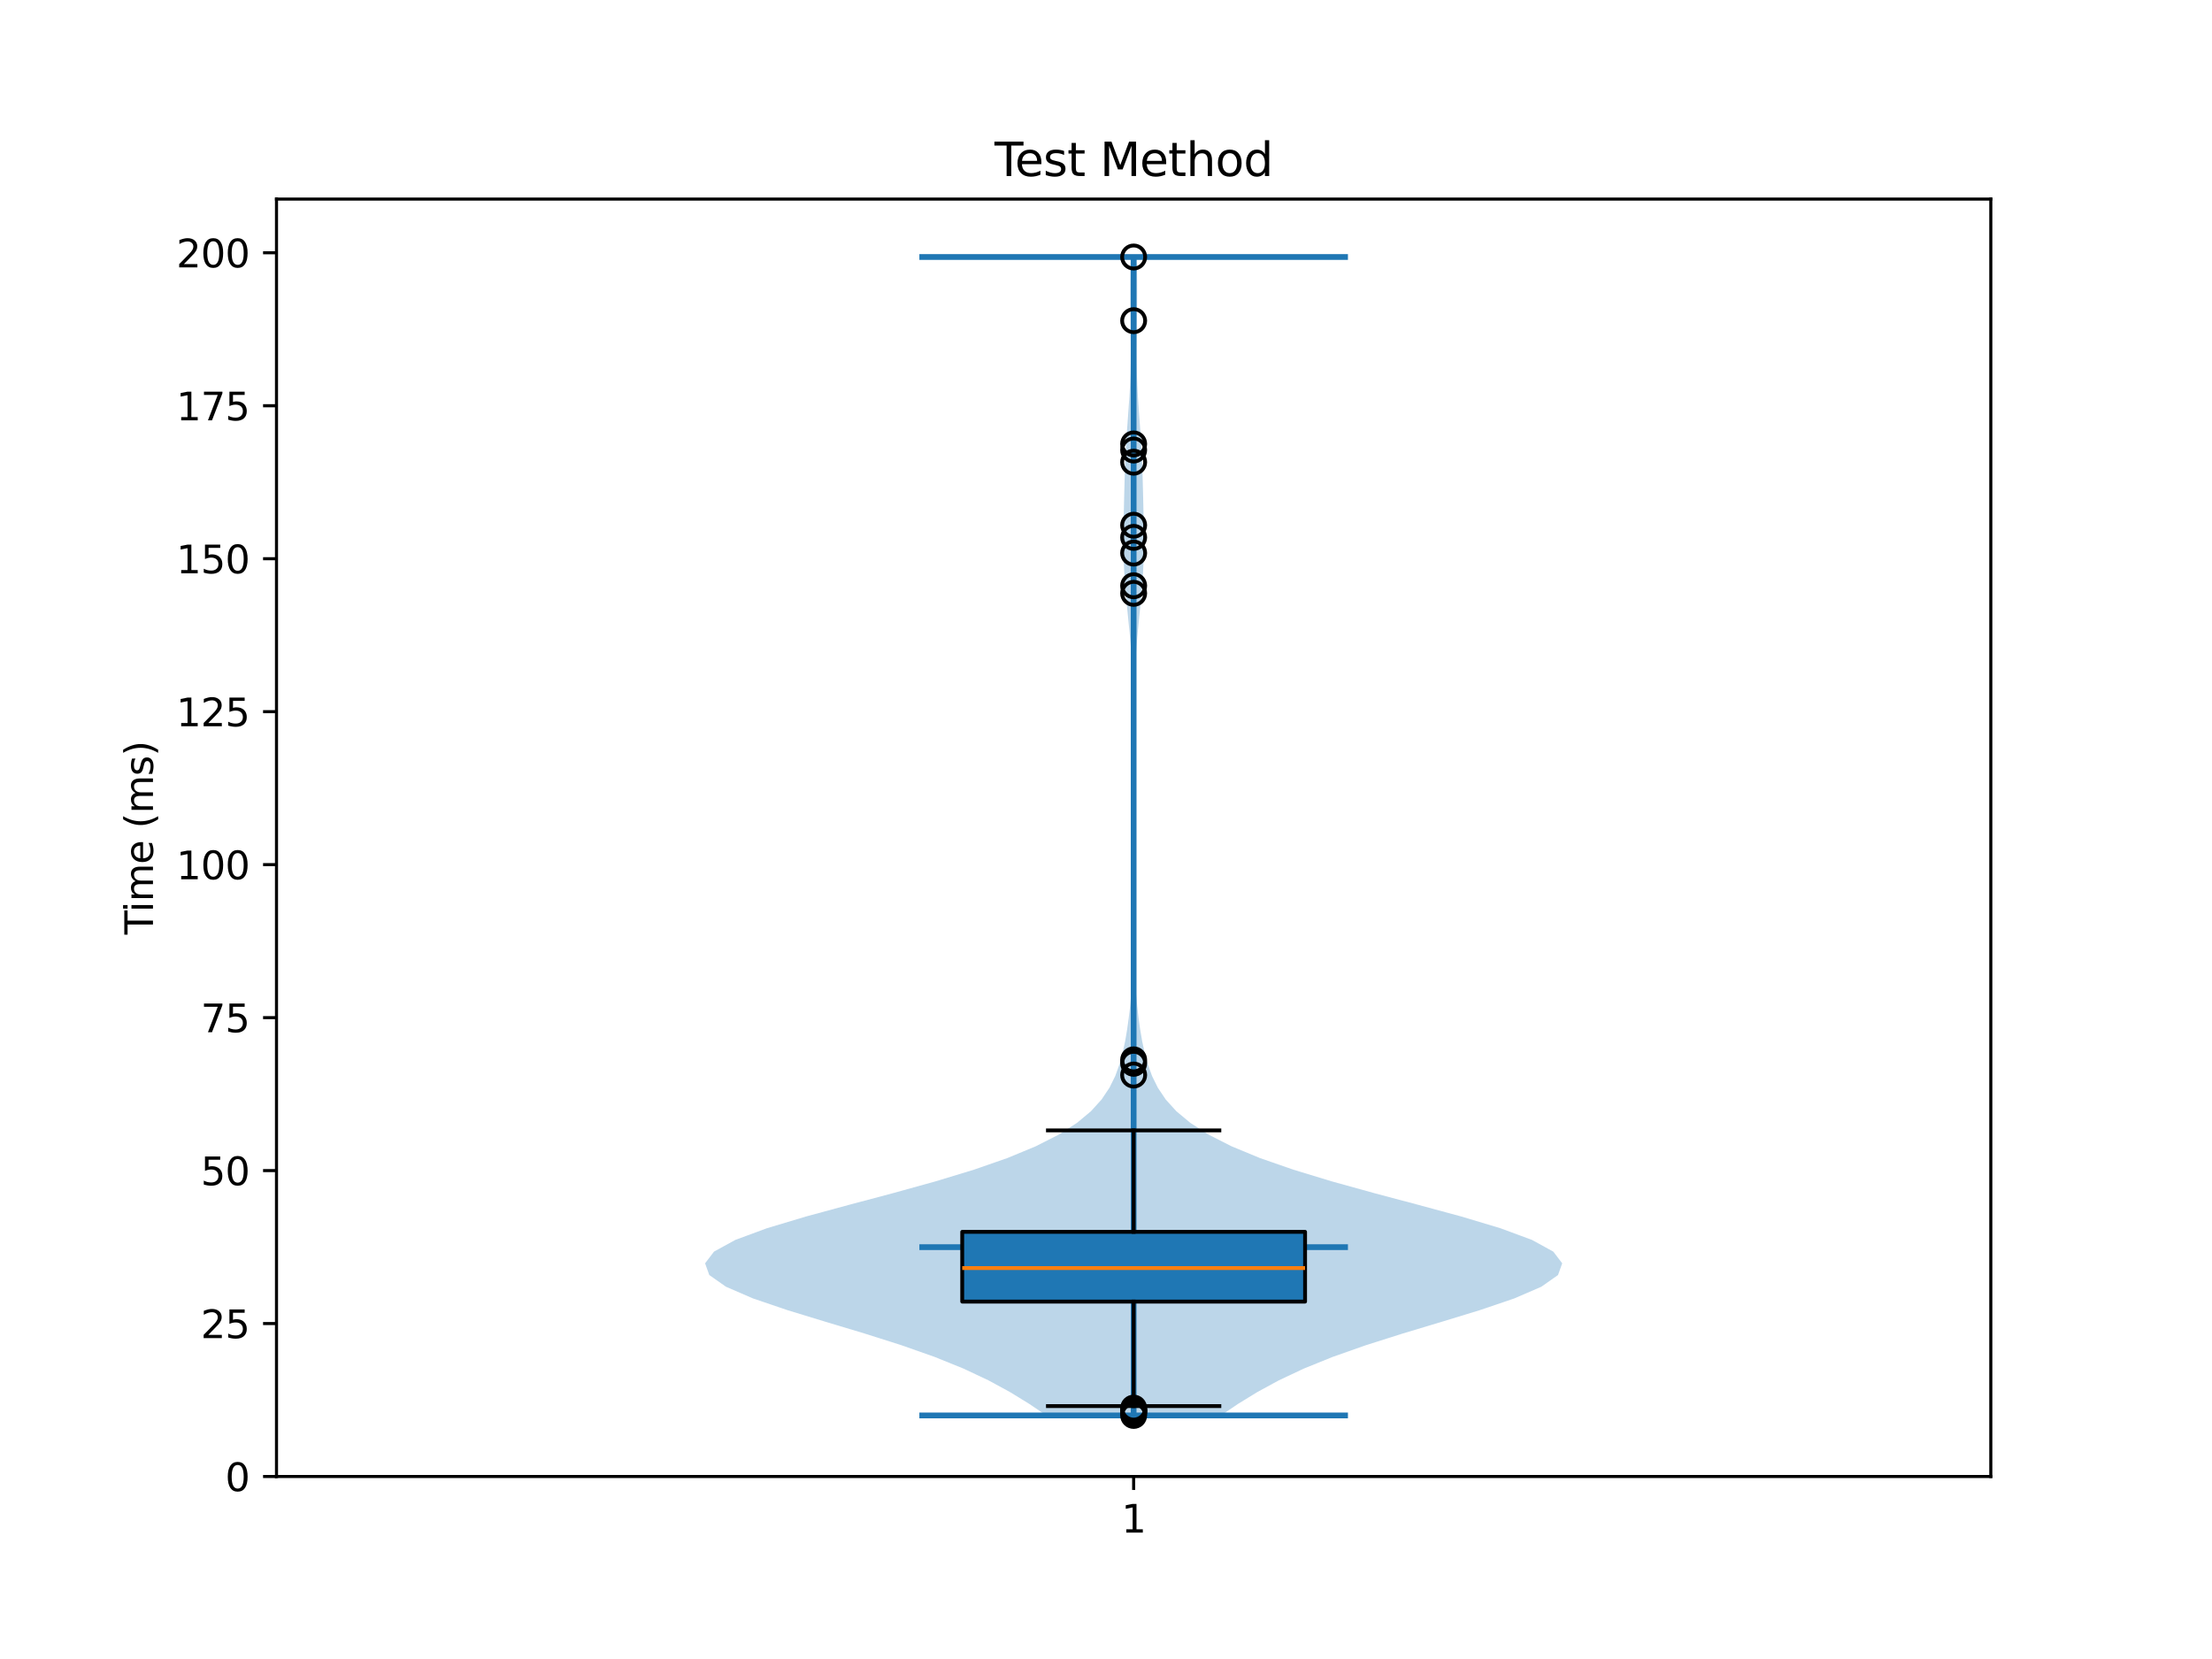<?xml version="1.0" encoding="utf-8" standalone="no"?>
<!DOCTYPE svg PUBLIC "-//W3C//DTD SVG 1.1//EN"
  "http://www.w3.org/Graphics/SVG/1.1/DTD/svg11.dtd">
<svg xmlns:xlink="http://www.w3.org/1999/xlink" width="576pt" height="432pt" viewBox="0 0 576 432" xmlns="http://www.w3.org/2000/svg" version="1.1">
 <defs>
  <style type="text/css">*{stroke-linejoin: round; stroke-linecap: butt}</style>
 </defs>
 <g id="figure_1">
  <g id="patch_1">
   <path d="M 0 432 
L 576 432 
L 576 0 
L 0 0 
z
" style="fill: #ffffff"/>
  </g>
  <g id="axes_1">
   <g id="patch_2">
    <path d="M 72 384.48 
L 518.4 384.48 
L 518.4 51.84 
L 72 51.84 
z
" style="fill: #ffffff"/>
   </g>
   <g id="FillBetweenPolyCollection_1">
    <path d="M 317.928 368.578 
L 272.472 368.578 
L 267.954 365.531 
L 262.987 362.484 
L 257.386 359.437 
L 250.919 356.39 
L 243.392 353.343 
L 234.747 350.296 
L 225.144 347.249 
L 215.013 344.202 
L 205.037 341.155 
L 196.076 338.108 
L 189.032 335.061 
L 184.696 332.013 
L 183.6 328.966 
L 185.925 325.919 
L 191.472 322.872 
L 199.71 319.825 
L 209.875 316.778 
L 221.105 313.731 
L 232.567 310.684 
L 243.565 307.637 
L 253.589 304.59 
L 262.341 301.543 
L 269.701 298.496 
L 275.693 295.449 
L 280.433 292.402 
L 284.089 289.355 
L 286.846 286.308 
L 288.891 283.261 
L 290.396 280.214 
L 291.507 277.167 
L 292.344 274.12 
L 292.993 271.073 
L 293.511 268.026 
L 293.934 264.979 
L 294.278 261.932 
L 294.552 258.885 
L 294.764 255.838 
L 294.919 252.791 
L 295.028 249.744 
L 295.1 246.697 
L 295.145 243.65 
L 295.171 240.603 
L 295.186 237.556 
L 295.193 234.509 
L 295.197 231.462 
L 295.199 228.415 
L 295.199 225.368 
L 295.2 222.321 
L 295.2 219.274 
L 295.2 216.227 
L 295.2 213.18 
L 295.2 210.133 
L 295.2 207.086 
L 295.199 204.039 
L 295.199 200.992 
L 295.197 197.945 
L 295.193 194.898 
L 295.186 191.851 
L 295.171 188.804 
L 295.146 185.757 
L 295.104 182.71 
L 295.037 179.662 
L 294.938 176.615 
L 294.798 173.568 
L 294.613 170.521 
L 294.383 167.474 
L 294.112 164.427 
L 293.815 161.38 
L 293.509 158.333 
L 293.218 155.286 
L 292.962 152.239 
L 292.761 149.192 
L 292.625 146.145 
L 292.554 143.098 
L 292.541 140.051 
L 292.571 137.004 
L 292.627 133.957 
L 292.695 130.91 
L 292.768 127.863 
L 292.849 124.816 
L 292.947 121.769 
L 293.073 118.722 
L 293.234 115.675 
L 293.43 112.628 
L 293.649 109.581 
L 293.872 106.534 
L 294.075 103.487 
L 294.24 100.44 
L 294.354 97.393 
L 294.415 94.346 
L 294.428 91.299 
L 294.408 88.252 
L 294.369 85.205 
L 294.327 82.158 
L 294.296 79.111 
L 294.284 76.064 
L 294.296 73.017 
L 294.334 69.97 
L 294.397 66.923 
L 296.003 66.923 
L 296.003 66.923 
L 296.066 69.97 
L 296.104 73.017 
L 296.116 76.064 
L 296.104 79.111 
L 296.072 82.158 
L 296.031 85.205 
L 295.992 88.252 
L 295.972 91.299 
L 295.985 94.346 
L 296.046 97.393 
L 296.16 100.44 
L 296.325 103.487 
L 296.528 106.534 
L 296.751 109.581 
L 296.97 112.628 
L 297.166 115.675 
L 297.327 118.722 
L 297.453 121.769 
L 297.551 124.816 
L 297.632 127.863 
L 297.705 130.91 
L 297.773 133.957 
L 297.829 137.004 
L 297.859 140.051 
L 297.846 143.098 
L 297.775 146.145 
L 297.639 149.192 
L 297.438 152.239 
L 297.182 155.286 
L 296.891 158.333 
L 296.585 161.38 
L 296.288 164.427 
L 296.017 167.474 
L 295.787 170.521 
L 295.602 173.568 
L 295.462 176.615 
L 295.363 179.662 
L 295.296 182.71 
L 295.254 185.757 
L 295.229 188.804 
L 295.214 191.851 
L 295.207 194.898 
L 295.203 197.945 
L 295.201 200.992 
L 295.201 204.039 
L 295.2 207.086 
L 295.2 210.133 
L 295.2 213.18 
L 295.2 216.227 
L 295.2 219.274 
L 295.2 222.321 
L 295.201 225.368 
L 295.201 228.415 
L 295.203 231.462 
L 295.207 234.509 
L 295.214 237.556 
L 295.229 240.603 
L 295.255 243.65 
L 295.3 246.697 
L 295.372 249.744 
L 295.481 252.791 
L 295.636 255.838 
L 295.848 258.885 
L 296.122 261.932 
L 296.466 264.979 
L 296.889 268.026 
L 297.407 271.073 
L 298.056 274.12 
L 298.893 277.167 
L 300.004 280.214 
L 301.509 283.261 
L 303.554 286.308 
L 306.311 289.355 
L 309.967 292.402 
L 314.707 295.449 
L 320.699 298.496 
L 328.059 301.543 
L 336.811 304.59 
L 346.835 307.637 
L 357.833 310.684 
L 369.295 313.731 
L 380.525 316.778 
L 390.69 319.825 
L 398.928 322.872 
L 404.475 325.919 
L 406.8 328.966 
L 405.704 332.013 
L 401.368 335.061 
L 394.324 338.108 
L 385.363 341.155 
L 375.387 344.202 
L 365.256 347.249 
L 355.653 350.296 
L 347.008 353.343 
L 339.481 356.39 
L 333.014 359.437 
L 327.413 362.484 
L 322.446 365.531 
L 317.928 368.578 
z
" clip-path="url(#pf1a26da75c)" style="fill: #1f77b4; fill-opacity: 0.3"/>
   </g>
   <g id="matplotlib.axis_1">
    <g id="xtick_1">
     <g id="line2d_1">
      <defs>
       <path id="m98feca904e" d="M 0 0 
L 0 3.5 
" style="stroke: #000000; stroke-width: 0.8"/>
      </defs>
      <g>
       <use xlink:href="#m98feca904e" x="295.2" y="384.48" style="stroke: #000000; stroke-width: 0.8"/>
      </g>
     </g>
     <g id="text_1">
      <!-- 1 -->
      <g transform="translate(292.019 399.078) scale(0.1 -0.1)">
       <defs>
        <path id="DejaVuSans-31" d="M 794 531 
L 1825 531 
L 1825 4091 
L 703 3866 
L 703 4441 
L 1819 4666 
L 2450 4666 
L 2450 531 
L 3481 531 
L 3481 0 
L 794 0 
L 794 531 
z
" transform="scale(0.016)"/>
       </defs>
       <use xlink:href="#DejaVuSans-31"/>
      </g>
     </g>
    </g>
   </g>
   <g id="matplotlib.axis_2">
    <g id="ytick_1">
     <g id="line2d_2">
      <defs>
       <path id="mdba4026b3b" d="M 0 0 
L -3.5 0 
" style="stroke: #000000; stroke-width: 0.8"/>
      </defs>
      <g>
       <use xlink:href="#mdba4026b3b" x="72" y="384.48" style="stroke: #000000; stroke-width: 0.8"/>
      </g>
     </g>
     <g id="text_2">
      <!-- 0 -->
      <g transform="translate(58.638 388.279) scale(0.1 -0.1)">
       <defs>
        <path id="DejaVuSans-30" d="M 2034 4250 
Q 1547 4250 1301 3770 
Q 1056 3291 1056 2328 
Q 1056 1369 1301 889 
Q 1547 409 2034 409 
Q 2525 409 2770 889 
Q 3016 1369 3016 2328 
Q 3016 3291 2770 3770 
Q 2525 4250 2034 4250 
z
M 2034 4750 
Q 2819 4750 3233 4129 
Q 3647 3509 3647 2328 
Q 3647 1150 3233 529 
Q 2819 -91 2034 -91 
Q 1250 -91 836 529 
Q 422 1150 422 2328 
Q 422 3509 836 4129 
Q 1250 4750 2034 4750 
z
" transform="scale(0.016)"/>
       </defs>
       <use xlink:href="#DejaVuSans-30"/>
      </g>
     </g>
    </g>
    <g id="ytick_2">
     <g id="line2d_3">
      <g>
       <use xlink:href="#mdba4026b3b" x="72" y="344.648" style="stroke: #000000; stroke-width: 0.8"/>
      </g>
     </g>
     <g id="text_3">
      <!-- 25 -->
      <g transform="translate(52.275 348.447) scale(0.1 -0.1)">
       <defs>
        <path id="DejaVuSans-32" d="M 1228 531 
L 3431 531 
L 3431 0 
L 469 0 
L 469 531 
Q 828 903 1448 1529 
Q 2069 2156 2228 2338 
Q 2531 2678 2651 2914 
Q 2772 3150 2772 3378 
Q 2772 3750 2511 3984 
Q 2250 4219 1831 4219 
Q 1534 4219 1204 4116 
Q 875 4013 500 3803 
L 500 4441 
Q 881 4594 1212 4672 
Q 1544 4750 1819 4750 
Q 2544 4750 2975 4387 
Q 3406 4025 3406 3419 
Q 3406 3131 3298 2873 
Q 3191 2616 2906 2266 
Q 2828 2175 2409 1742 
Q 1991 1309 1228 531 
z
" transform="scale(0.016)"/>
        <path id="DejaVuSans-35" d="M 691 4666 
L 3169 4666 
L 3169 4134 
L 1269 4134 
L 1269 2991 
Q 1406 3038 1543 3061 
Q 1681 3084 1819 3084 
Q 2600 3084 3056 2656 
Q 3513 2228 3513 1497 
Q 3513 744 3044 326 
Q 2575 -91 1722 -91 
Q 1428 -91 1123 -41 
Q 819 9 494 109 
L 494 744 
Q 775 591 1075 516 
Q 1375 441 1709 441 
Q 2250 441 2565 725 
Q 2881 1009 2881 1497 
Q 2881 1984 2565 2268 
Q 2250 2553 1709 2553 
Q 1456 2553 1204 2497 
Q 953 2441 691 2322 
L 691 4666 
z
" transform="scale(0.016)"/>
       </defs>
       <use xlink:href="#DejaVuSans-32"/>
       <use xlink:href="#DejaVuSans-35" transform="translate(63.623 0)"/>
      </g>
     </g>
    </g>
    <g id="ytick_3">
     <g id="line2d_4">
      <g>
       <use xlink:href="#mdba4026b3b" x="72" y="304.815" style="stroke: #000000; stroke-width: 0.8"/>
      </g>
     </g>
     <g id="text_4">
      <!-- 50 -->
      <g transform="translate(52.275 308.615) scale(0.1 -0.1)">
       <use xlink:href="#DejaVuSans-35"/>
       <use xlink:href="#DejaVuSans-30" transform="translate(63.623 0)"/>
      </g>
     </g>
    </g>
    <g id="ytick_4">
     <g id="line2d_5">
      <g>
       <use xlink:href="#mdba4026b3b" x="72" y="264.983" style="stroke: #000000; stroke-width: 0.8"/>
      </g>
     </g>
     <g id="text_5">
      <!-- 75 -->
      <g transform="translate(52.275 268.782) scale(0.1 -0.1)">
       <defs>
        <path id="DejaVuSans-37" d="M 525 4666 
L 3525 4666 
L 3525 4397 
L 1831 0 
L 1172 0 
L 2766 4134 
L 525 4134 
L 525 4666 
z
" transform="scale(0.016)"/>
       </defs>
       <use xlink:href="#DejaVuSans-37"/>
       <use xlink:href="#DejaVuSans-35" transform="translate(63.623 0)"/>
      </g>
     </g>
    </g>
    <g id="ytick_5">
     <g id="line2d_6">
      <g>
       <use xlink:href="#mdba4026b3b" x="72" y="225.151" style="stroke: #000000; stroke-width: 0.8"/>
      </g>
     </g>
     <g id="text_6">
      <!-- 100 -->
      <g transform="translate(45.913 228.95) scale(0.1 -0.1)">
       <use xlink:href="#DejaVuSans-31"/>
       <use xlink:href="#DejaVuSans-30" transform="translate(63.623 0)"/>
       <use xlink:href="#DejaVuSans-30" transform="translate(127.246 0)"/>
      </g>
     </g>
    </g>
    <g id="ytick_6">
     <g id="line2d_7">
      <g>
       <use xlink:href="#mdba4026b3b" x="72" y="185.319" style="stroke: #000000; stroke-width: 0.8"/>
      </g>
     </g>
     <g id="text_7">
      <!-- 125 -->
      <g transform="translate(45.913 189.118) scale(0.1 -0.1)">
       <use xlink:href="#DejaVuSans-31"/>
       <use xlink:href="#DejaVuSans-32" transform="translate(63.623 0)"/>
       <use xlink:href="#DejaVuSans-35" transform="translate(127.246 0)"/>
      </g>
     </g>
    </g>
    <g id="ytick_7">
     <g id="line2d_8">
      <g>
       <use xlink:href="#mdba4026b3b" x="72" y="145.486" style="stroke: #000000; stroke-width: 0.8"/>
      </g>
     </g>
     <g id="text_8">
      <!-- 150 -->
      <g transform="translate(45.913 149.285) scale(0.1 -0.1)">
       <use xlink:href="#DejaVuSans-31"/>
       <use xlink:href="#DejaVuSans-35" transform="translate(63.623 0)"/>
       <use xlink:href="#DejaVuSans-30" transform="translate(127.246 0)"/>
      </g>
     </g>
    </g>
    <g id="ytick_8">
     <g id="line2d_9">
      <g>
       <use xlink:href="#mdba4026b3b" x="72" y="105.654" style="stroke: #000000; stroke-width: 0.8"/>
      </g>
     </g>
     <g id="text_9">
      <!-- 175 -->
      <g transform="translate(45.913 109.453) scale(0.1 -0.1)">
       <use xlink:href="#DejaVuSans-31"/>
       <use xlink:href="#DejaVuSans-37" transform="translate(63.623 0)"/>
       <use xlink:href="#DejaVuSans-35" transform="translate(127.246 0)"/>
      </g>
     </g>
    </g>
    <g id="ytick_9">
     <g id="line2d_10">
      <g>
       <use xlink:href="#mdba4026b3b" x="72" y="65.822" style="stroke: #000000; stroke-width: 0.8"/>
      </g>
     </g>
     <g id="text_10">
      <!-- 200 -->
      <g transform="translate(45.913 69.621) scale(0.1 -0.1)">
       <use xlink:href="#DejaVuSans-32"/>
       <use xlink:href="#DejaVuSans-30" transform="translate(63.623 0)"/>
       <use xlink:href="#DejaVuSans-30" transform="translate(127.246 0)"/>
      </g>
     </g>
    </g>
    <g id="text_11">
     <!-- Time (ms) -->
     <g transform="translate(39.833 243.359) rotate(-90) scale(0.1 -0.1)">
      <defs>
       <path id="DejaVuSans-54" d="M -19 4666 
L 3928 4666 
L 3928 4134 
L 2272 4134 
L 2272 0 
L 1638 0 
L 1638 4134 
L -19 4134 
L -19 4666 
z
" transform="scale(0.016)"/>
       <path id="DejaVuSans-69" d="M 603 3500 
L 1178 3500 
L 1178 0 
L 603 0 
L 603 3500 
z
M 603 4863 
L 1178 4863 
L 1178 4134 
L 603 4134 
L 603 4863 
z
" transform="scale(0.016)"/>
       <path id="DejaVuSans-6d" d="M 3328 2828 
Q 3544 3216 3844 3400 
Q 4144 3584 4550 3584 
Q 5097 3584 5394 3201 
Q 5691 2819 5691 2113 
L 5691 0 
L 5113 0 
L 5113 2094 
Q 5113 2597 4934 2840 
Q 4756 3084 4391 3084 
Q 3944 3084 3684 2787 
Q 3425 2491 3425 1978 
L 3425 0 
L 2847 0 
L 2847 2094 
Q 2847 2600 2669 2842 
Q 2491 3084 2119 3084 
Q 1678 3084 1418 2786 
Q 1159 2488 1159 1978 
L 1159 0 
L 581 0 
L 581 3500 
L 1159 3500 
L 1159 2956 
Q 1356 3278 1631 3431 
Q 1906 3584 2284 3584 
Q 2666 3584 2933 3390 
Q 3200 3197 3328 2828 
z
" transform="scale(0.016)"/>
       <path id="DejaVuSans-65" d="M 3597 1894 
L 3597 1613 
L 953 1613 
Q 991 1019 1311 708 
Q 1631 397 2203 397 
Q 2534 397 2845 478 
Q 3156 559 3463 722 
L 3463 178 
Q 3153 47 2828 -22 
Q 2503 -91 2169 -91 
Q 1331 -91 842 396 
Q 353 884 353 1716 
Q 353 2575 817 3079 
Q 1281 3584 2069 3584 
Q 2775 3584 3186 3129 
Q 3597 2675 3597 1894 
z
M 3022 2063 
Q 3016 2534 2758 2815 
Q 2500 3097 2075 3097 
Q 1594 3097 1305 2825 
Q 1016 2553 972 2059 
L 3022 2063 
z
" transform="scale(0.016)"/>
       <path id="DejaVuSans-20" transform="scale(0.016)"/>
       <path id="DejaVuSans-28" d="M 1984 4856 
Q 1566 4138 1362 3434 
Q 1159 2731 1159 2009 
Q 1159 1288 1364 580 
Q 1569 -128 1984 -844 
L 1484 -844 
Q 1016 -109 783 600 
Q 550 1309 550 2009 
Q 550 2706 781 3412 
Q 1013 4119 1484 4856 
L 1984 4856 
z
" transform="scale(0.016)"/>
       <path id="DejaVuSans-73" d="M 2834 3397 
L 2834 2853 
Q 2591 2978 2328 3040 
Q 2066 3103 1784 3103 
Q 1356 3103 1142 2972 
Q 928 2841 928 2578 
Q 928 2378 1081 2264 
Q 1234 2150 1697 2047 
L 1894 2003 
Q 2506 1872 2764 1633 
Q 3022 1394 3022 966 
Q 3022 478 2636 193 
Q 2250 -91 1575 -91 
Q 1294 -91 989 -36 
Q 684 19 347 128 
L 347 722 
Q 666 556 975 473 
Q 1284 391 1588 391 
Q 1994 391 2212 530 
Q 2431 669 2431 922 
Q 2431 1156 2273 1281 
Q 2116 1406 1581 1522 
L 1381 1569 
Q 847 1681 609 1914 
Q 372 2147 372 2553 
Q 372 3047 722 3315 
Q 1072 3584 1716 3584 
Q 2034 3584 2315 3537 
Q 2597 3491 2834 3397 
z
" transform="scale(0.016)"/>
       <path id="DejaVuSans-29" d="M 513 4856 
L 1013 4856 
Q 1481 4119 1714 3412 
Q 1947 2706 1947 2009 
Q 1947 1309 1714 600 
Q 1481 -109 1013 -844 
L 513 -844 
Q 928 -128 1133 580 
Q 1338 1288 1338 2009 
Q 1338 2731 1133 3434 
Q 928 4138 513 4856 
z
" transform="scale(0.016)"/>
      </defs>
      <use xlink:href="#DejaVuSans-54"/>
      <use xlink:href="#DejaVuSans-69" transform="translate(57.959 0)"/>
      <use xlink:href="#DejaVuSans-6d" transform="translate(85.742 0)"/>
      <use xlink:href="#DejaVuSans-65" transform="translate(183.154 0)"/>
      <use xlink:href="#DejaVuSans-20" transform="translate(244.678 0)"/>
      <use xlink:href="#DejaVuSans-28" transform="translate(276.465 0)"/>
      <use xlink:href="#DejaVuSans-6d" transform="translate(315.479 0)"/>
      <use xlink:href="#DejaVuSans-73" transform="translate(412.891 0)"/>
      <use xlink:href="#DejaVuSans-29" transform="translate(464.99 0)"/>
     </g>
    </g>
   </g>
   <g id="LineCollection_1">
    <path d="M 239.4 324.76 
L 351 324.76 
" clip-path="url(#pf1a26da75c)" style="fill: none; stroke: #1f77b4; stroke-width: 1.5"/>
   </g>
   <g id="LineCollection_2">
    <path d="M 239.4 66.923 
L 351 66.923 
" clip-path="url(#pf1a26da75c)" style="fill: none; stroke: #1f77b4; stroke-width: 1.5"/>
   </g>
   <g id="LineCollection_3">
    <path d="M 239.4 368.578 
L 351 368.578 
" clip-path="url(#pf1a26da75c)" style="fill: none; stroke: #1f77b4; stroke-width: 1.5"/>
   </g>
   <g id="LineCollection_4">
    <path d="M 295.2 368.578 
L 295.2 66.923 
" clip-path="url(#pf1a26da75c)" style="fill: none; stroke: #1f77b4; stroke-width: 1.5"/>
   </g>
   <g id="patch_3">
    <path d="M 250.56 338.933 
L 339.84 338.933 
L 339.84 320.771 
L 250.56 320.771 
L 250.56 338.933 
z
" clip-path="url(#pf1a26da75c)" style="fill: #1f77b4; stroke: #000000; stroke-linejoin: miter"/>
   </g>
   <g id="line2d_11">
    <path d="M 295.2 338.933 
L 295.2 366.142 
" clip-path="url(#pf1a26da75c)" style="fill: none; stroke: #000000; stroke-linecap: square"/>
   </g>
   <g id="line2d_12">
    <path d="M 295.2 320.771 
L 295.2 294.347 
" clip-path="url(#pf1a26da75c)" style="fill: none; stroke: #000000; stroke-linecap: square"/>
   </g>
   <g id="line2d_13">
    <path d="M 272.88 366.142 
L 317.52 366.142 
" clip-path="url(#pf1a26da75c)" style="fill: none; stroke: #000000; stroke-linecap: square"/>
   </g>
   <g id="line2d_14">
    <path d="M 272.88 294.347 
L 317.52 294.347 
" clip-path="url(#pf1a26da75c)" style="fill: none; stroke: #000000; stroke-linecap: square"/>
   </g>
   <g id="line2d_15">
    <defs>
     <path id="m5bc7823756" d="M 0 3 
C 0.796 3 1.559 2.684 2.121 2.121 
C 2.684 1.559 3 0.796 3 0 
C 3 -0.796 2.684 -1.559 2.121 -2.121 
C 1.559 -2.684 0.796 -3 0 -3 
C -0.796 -3 -1.559 -2.684 -2.121 -2.121 
C -2.684 -1.559 -3 -0.796 -3 0 
C -3 0.796 -2.684 1.559 -2.121 2.121 
C -1.559 2.684 -0.796 3 0 3 
z
" style="stroke: #000000"/>
    </defs>
    <g clip-path="url(#pf1a26da75c)">
     <use xlink:href="#m5bc7823756" x="295.2" y="367.244" style="fill-opacity: 0; stroke: #000000"/>
     <use xlink:href="#m5bc7823756" x="295.2" y="367.493" style="fill-opacity: 0; stroke: #000000"/>
     <use xlink:href="#m5bc7823756" x="295.2" y="367.067" style="fill-opacity: 0; stroke: #000000"/>
     <use xlink:href="#m5bc7823756" x="295.2" y="367.848" style="fill-opacity: 0; stroke: #000000"/>
     <use xlink:href="#m5bc7823756" x="295.2" y="366.667" style="fill-opacity: 0; stroke: #000000"/>
     <use xlink:href="#m5bc7823756" x="295.2" y="368.578" style="fill-opacity: 0; stroke: #000000"/>
     <use xlink:href="#m5bc7823756" x="295.2" y="367.537" style="fill-opacity: 0; stroke: #000000"/>
     <use xlink:href="#m5bc7823756" x="295.2" y="144.016" style="fill-opacity: 0; stroke: #000000"/>
     <use xlink:href="#m5bc7823756" x="295.2" y="136.769" style="fill-opacity: 0; stroke: #000000"/>
     <use xlink:href="#m5bc7823756" x="295.2" y="139.932" style="fill-opacity: 0; stroke: #000000"/>
     <use xlink:href="#m5bc7823756" x="295.2" y="276.881" style="fill-opacity: 0; stroke: #000000"/>
     <use xlink:href="#m5bc7823756" x="295.2" y="120.352" style="fill-opacity: 0; stroke: #000000"/>
     <use xlink:href="#m5bc7823756" x="295.2" y="117.185" style="fill-opacity: 0; stroke: #000000"/>
     <use xlink:href="#m5bc7823756" x="295.2" y="275.982" style="fill-opacity: 0; stroke: #000000"/>
     <use xlink:href="#m5bc7823756" x="295.2" y="66.923" style="fill-opacity: 0; stroke: #000000"/>
     <use xlink:href="#m5bc7823756" x="295.2" y="279.942" style="fill-opacity: 0; stroke: #000000"/>
     <use xlink:href="#m5bc7823756" x="295.2" y="152.524" style="fill-opacity: 0; stroke: #000000"/>
     <use xlink:href="#m5bc7823756" x="295.2" y="115.602" style="fill-opacity: 0; stroke: #000000"/>
     <use xlink:href="#m5bc7823756" x="295.2" y="154.501" style="fill-opacity: 0; stroke: #000000"/>
     <use xlink:href="#m5bc7823756" x="295.2" y="83.505" style="fill-opacity: 0; stroke: #000000"/>
    </g>
   </g>
   <g id="line2d_16">
    <path d="M 250.56 330.199 
L 339.84 330.199 
" clip-path="url(#pf1a26da75c)" style="fill: none; stroke: #ff7f0e"/>
   </g>
   <g id="patch_4">
    <path d="M 72 384.48 
L 72 51.84 
" style="fill: none; stroke: #000000; stroke-width: 0.8; stroke-linejoin: miter; stroke-linecap: square"/>
   </g>
   <g id="patch_5">
    <path d="M 518.4 384.48 
L 518.4 51.84 
" style="fill: none; stroke: #000000; stroke-width: 0.8; stroke-linejoin: miter; stroke-linecap: square"/>
   </g>
   <g id="patch_6">
    <path d="M 72 384.48 
L 518.4 384.48 
" style="fill: none; stroke: #000000; stroke-width: 0.8; stroke-linejoin: miter; stroke-linecap: square"/>
   </g>
   <g id="patch_7">
    <path d="M 72 51.84 
L 518.4 51.84 
" style="fill: none; stroke: #000000; stroke-width: 0.8; stroke-linejoin: miter; stroke-linecap: square"/>
   </g>
   <g id="text_12">
    <!-- Test Method -->
    <g transform="translate(258.975 45.84) scale(0.12 -0.12)">
     <defs>
      <path id="DejaVuSans-74" d="M 1172 4494 
L 1172 3500 
L 2356 3500 
L 2356 3053 
L 1172 3053 
L 1172 1153 
Q 1172 725 1289 603 
Q 1406 481 1766 481 
L 2356 481 
L 2356 0 
L 1766 0 
Q 1100 0 847 248 
Q 594 497 594 1153 
L 594 3053 
L 172 3053 
L 172 3500 
L 594 3500 
L 594 4494 
L 1172 4494 
z
" transform="scale(0.016)"/>
      <path id="DejaVuSans-4d" d="M 628 4666 
L 1569 4666 
L 2759 1491 
L 3956 4666 
L 4897 4666 
L 4897 0 
L 4281 0 
L 4281 4097 
L 3078 897 
L 2444 897 
L 1241 4097 
L 1241 0 
L 628 0 
L 628 4666 
z
" transform="scale(0.016)"/>
      <path id="DejaVuSans-68" d="M 3513 2113 
L 3513 0 
L 2938 0 
L 2938 2094 
Q 2938 2591 2744 2837 
Q 2550 3084 2163 3084 
Q 1697 3084 1428 2787 
Q 1159 2491 1159 1978 
L 1159 0 
L 581 0 
L 581 4863 
L 1159 4863 
L 1159 2956 
Q 1366 3272 1645 3428 
Q 1925 3584 2291 3584 
Q 2894 3584 3203 3211 
Q 3513 2838 3513 2113 
z
" transform="scale(0.016)"/>
      <path id="DejaVuSans-6f" d="M 1959 3097 
Q 1497 3097 1228 2736 
Q 959 2375 959 1747 
Q 959 1119 1226 758 
Q 1494 397 1959 397 
Q 2419 397 2687 759 
Q 2956 1122 2956 1747 
Q 2956 2369 2687 2733 
Q 2419 3097 1959 3097 
z
M 1959 3584 
Q 2709 3584 3137 3096 
Q 3566 2609 3566 1747 
Q 3566 888 3137 398 
Q 2709 -91 1959 -91 
Q 1206 -91 779 398 
Q 353 888 353 1747 
Q 353 2609 779 3096 
Q 1206 3584 1959 3584 
z
" transform="scale(0.016)"/>
      <path id="DejaVuSans-64" d="M 2906 2969 
L 2906 4863 
L 3481 4863 
L 3481 0 
L 2906 0 
L 2906 525 
Q 2725 213 2448 61 
Q 2172 -91 1784 -91 
Q 1150 -91 751 415 
Q 353 922 353 1747 
Q 353 2572 751 3078 
Q 1150 3584 1784 3584 
Q 2172 3584 2448 3432 
Q 2725 3281 2906 2969 
z
M 947 1747 
Q 947 1113 1208 752 
Q 1469 391 1925 391 
Q 2381 391 2643 752 
Q 2906 1113 2906 1747 
Q 2906 2381 2643 2742 
Q 2381 3103 1925 3103 
Q 1469 3103 1208 2742 
Q 947 2381 947 1747 
z
" transform="scale(0.016)"/>
     </defs>
     <use xlink:href="#DejaVuSans-54"/>
     <use xlink:href="#DejaVuSans-65" transform="translate(44.084 0)"/>
     <use xlink:href="#DejaVuSans-73" transform="translate(105.607 0)"/>
     <use xlink:href="#DejaVuSans-74" transform="translate(157.707 0)"/>
     <use xlink:href="#DejaVuSans-20" transform="translate(196.916 0)"/>
     <use xlink:href="#DejaVuSans-4d" transform="translate(228.703 0)"/>
     <use xlink:href="#DejaVuSans-65" transform="translate(314.982 0)"/>
     <use xlink:href="#DejaVuSans-74" transform="translate(376.506 0)"/>
     <use xlink:href="#DejaVuSans-68" transform="translate(415.715 0)"/>
     <use xlink:href="#DejaVuSans-6f" transform="translate(479.094 0)"/>
     <use xlink:href="#DejaVuSans-64" transform="translate(540.275 0)"/>
    </g>
   </g>
  </g>
 </g>
 <defs>
  <clipPath id="pf1a26da75c">
   <rect x="72" y="51.84" width="446.4" height="332.64"/>
  </clipPath>
 </defs>
</svg>
